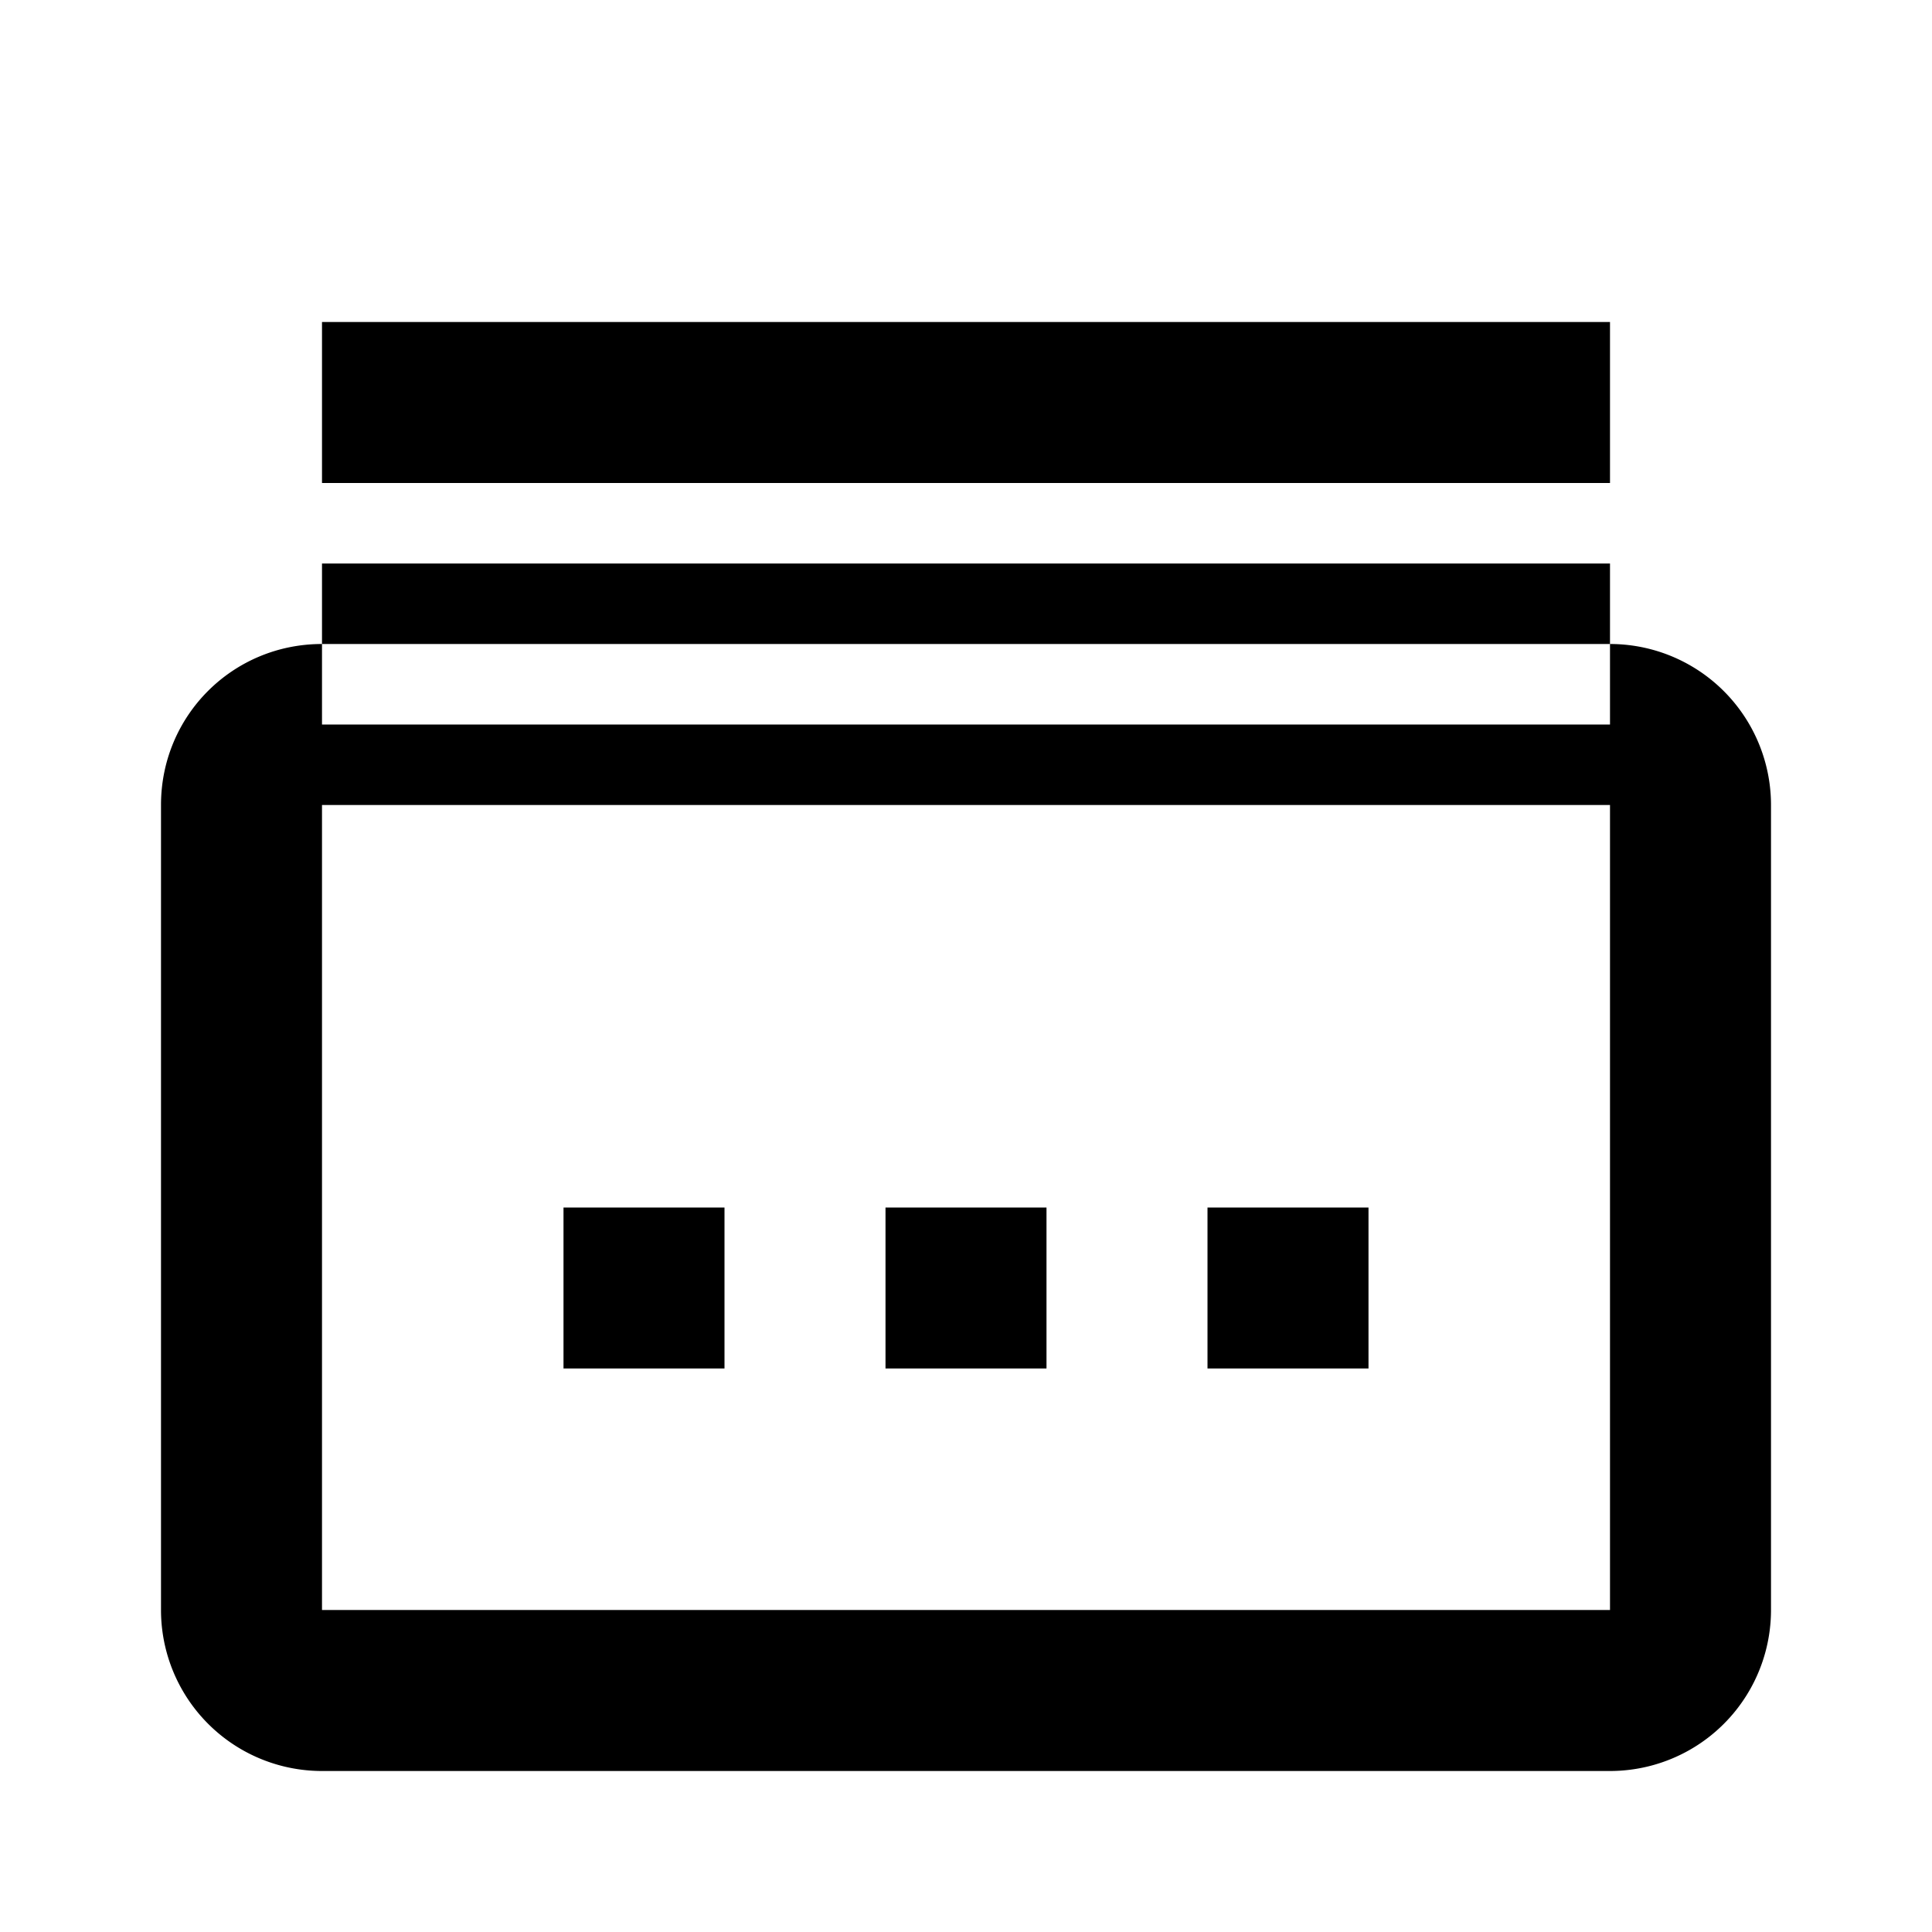 <svg xmlns="http://www.w3.org/2000/svg" viewBox="0 0 24 24">
  <path d="M4 4h16v2H4V4m0 3h16v2H4V7m16 3v10H4V10h16m0-2H4c-1.11 0-2 .89-2 2v10a2 2 0 0 0 2 2h16a2 2 0 0 0 2-2V10a2 2 0 0 0-2-2m-9 7h2v2h-2v-2m-4 0h2v2H7v-2m8 0h2v2h-2v-2z"/>
</svg>
